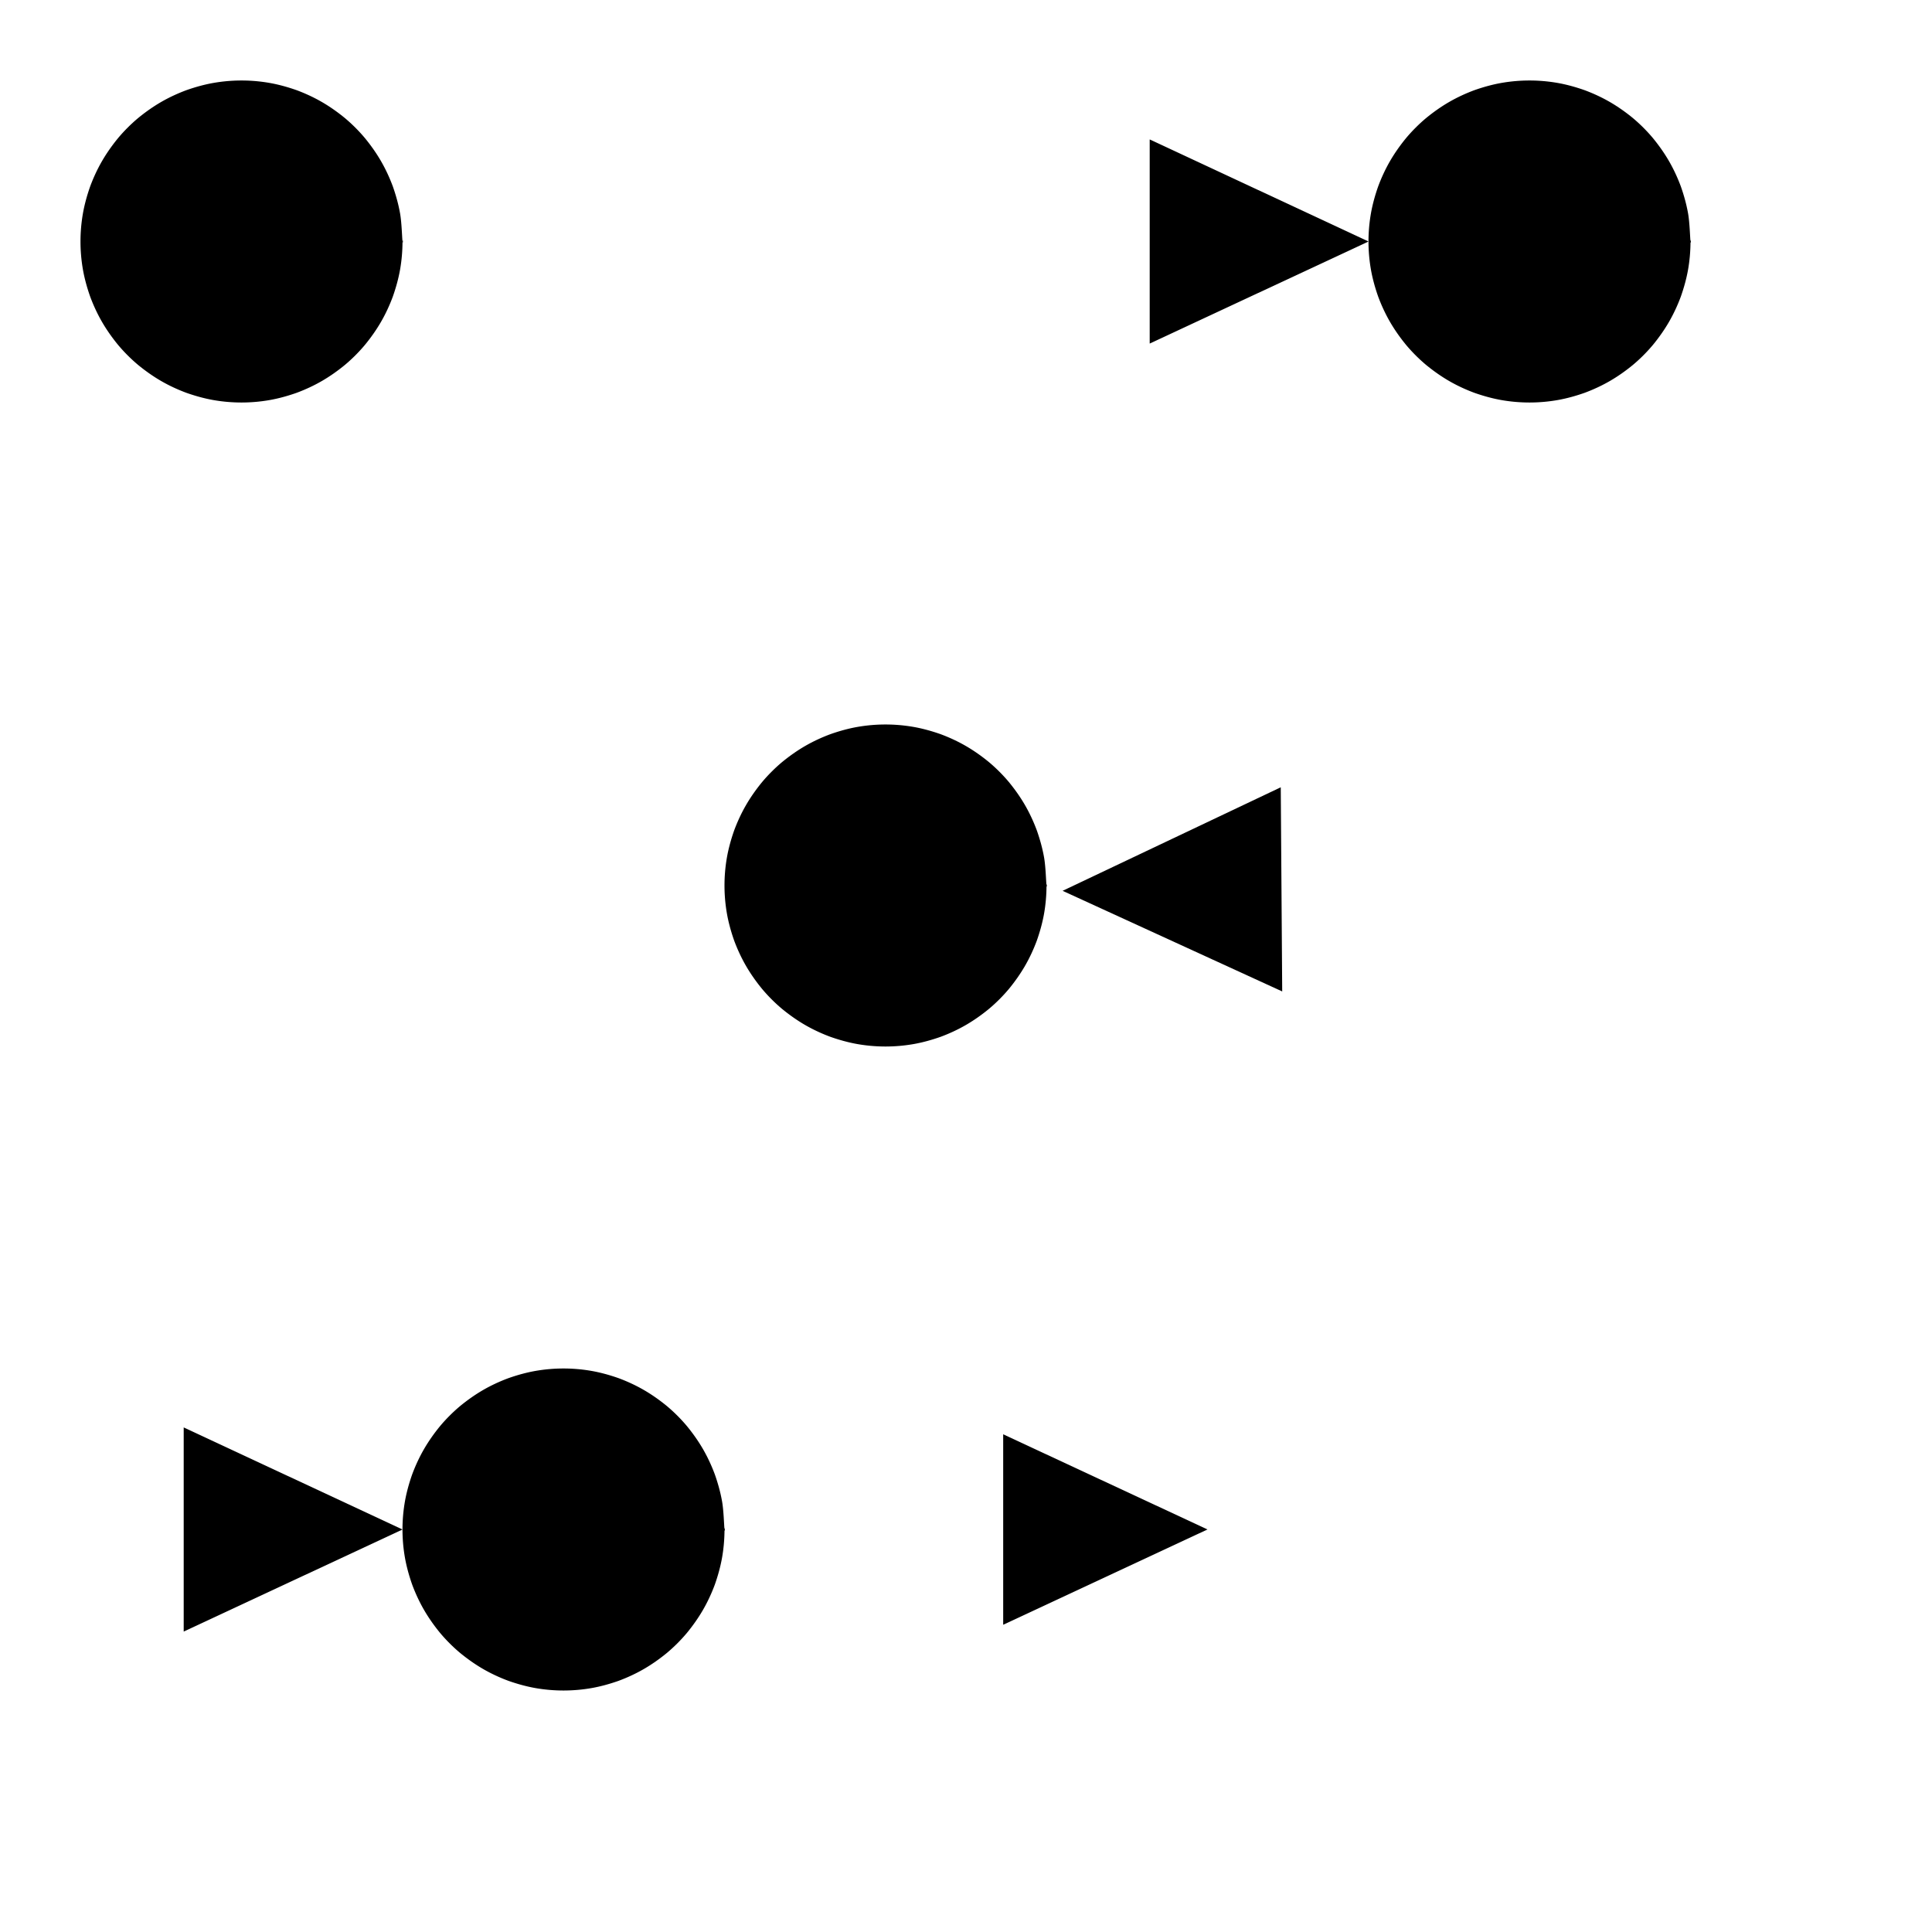 <svg xmlns="http://www.w3.org/2000/svg" viewBox="5 5 120 120"><g stroke-linecap="round"><path stroke-width="0" d="M30 20c0 .58-.05 1.17-.15 1.74-.1.57-.26 1.14-.45 1.68-.2.54-.45 1.08-.74 1.58s-.63.98-1 1.43c-.37.44-.79.86-1.23 1.23-.45.37-.93.71-1.43 1-.5.29-1.04.54-1.58.74-.54.19-1.11.35-1.68.45a10.136 10.136 0 0 1-3.48 0c-.57-.1-1.14-.26-1.68-.45-.54-.2-1.08-.45-1.58-.74s-.98-.63-1.43-1c-.44-.37-.86-.79-1.23-1.23-.37-.45-.71-.93-1-1.43-.29-.5-.54-1.04-.74-1.58-.19-.54-.35-1.11-.45-1.68a10.136 10.136 0 0 1 0-3.48c.1-.57.26-1.14.45-1.68.2-.54.45-1.08.74-1.58s.63-.98 1-1.43c.37-.44.79-.86 1.23-1.23.45-.37.93-.71 1.43-1 .5-.29 1.04-.54 1.58-.74.54-.19 1.11-.35 1.68-.45a10.136 10.136 0 0 1 3.48 0c.57.1 1.14.26 1.68.45.54.2 1.08.45 1.58.74s.98.63 1.43 1c.44.37.86.79 1.23 1.23.37.45.71.93 1 1.43.29.5.54 1.04.74 1.58.19.54.35 1.11.45 1.68.1.57.12 1.45.15 1.74.03.29.03-.29 0 0"/><path fill="none"  stroke-width="2" d="M30 20c0 .58-.05 1.17-.15 1.74-.1.57-.26 1.14-.45 1.68-.2.54-.45 1.08-.74 1.58s-.63.98-1 1.43c-.37.44-.79.86-1.23 1.23-.45.37-.93.71-1.43 1-.5.29-1.04.54-1.58.74-.54.19-1.11.35-1.68.45a10.136 10.136 0 0 1-3.48 0c-.57-.1-1.14-.26-1.68-.45-.54-.2-1.08-.45-1.58-.74s-.98-.63-1.43-1c-.44-.37-.86-.79-1.23-1.23-.37-.45-.71-.93-1-1.43-.29-.5-.54-1.04-.74-1.58-.19-.54-.35-1.11-.45-1.68a10.136 10.136 0 0 1 0-3.48c.1-.57.26-1.14.45-1.68.2-.54.45-1.08.74-1.58s.63-.98 1-1.43c.37-.44.79-.86 1.23-1.23.45-.37.93-.71 1.43-1 .5-.29 1.04-.54 1.58-.74.54-.19 1.11-.35 1.68-.45a10.136 10.136 0 0 1 3.48 0c.57.1 1.14.26 1.68.45.54.2 1.08.45 1.58.74s.98.63 1.43 1c.44.37.86.79 1.23 1.23.37.45.71.93 1 1.43.29.5.54 1.04.74 1.58.19.54.35 1.11.45 1.68.1.57.12 1.45.15 1.74.03.29.03-.29 0 0"/></g><g stroke-linecap="round"><path stroke-width="0" d="M110 20c0 .58-.05 1.17-.15 1.74-.1.57-.26 1.14-.45 1.68-.2.54-.45 1.08-.74 1.58s-.63.98-1 1.43c-.37.44-.79.86-1.23 1.23-.45.37-.93.71-1.43 1-.5.29-1.04.54-1.58.74-.54.19-1.11.35-1.68.45a10.136 10.136 0 0 1-3.48 0c-.57-.1-1.14-.26-1.68-.45-.54-.2-1.08-.45-1.58-.74s-.98-.63-1.43-1c-.44-.37-.86-.79-1.23-1.23-.37-.45-.71-.93-1-1.43-.29-.5-.54-1.04-.74-1.58-.19-.54-.35-1.11-.45-1.68a10.136 10.136 0 0 1 0-3.48c.1-.57.26-1.14.45-1.68.2-.54.45-1.08.74-1.58s.63-.98 1-1.43c.37-.44.79-.86 1.23-1.23.45-.37.93-.71 1.43-1 .5-.29 1.04-.54 1.58-.74.54-.19 1.11-.35 1.68-.45a10.136 10.136 0 0 1 3.48 0c.57.1 1.14.26 1.68.45.54.2 1.08.45 1.58.74s.98.63 1.43 1c.44.37.86.79 1.23 1.23.37.45.71.93 1 1.43.29.5.54 1.04.74 1.58.19.54.35 1.11.45 1.68.1.57.12 1.45.15 1.74.03.29.03-.29 0 0"/><path fill="none"  stroke-width="2" d="M110 20c0 .58-.05 1.17-.15 1.74-.1.57-.26 1.14-.45 1.68-.2.54-.45 1.08-.74 1.58s-.63.98-1 1.43c-.37.44-.79.86-1.23 1.23-.45.37-.93.71-1.43 1-.5.29-1.04.54-1.58.74-.54.19-1.11.35-1.68.45a10.136 10.136 0 0 1-3.48 0c-.57-.1-1.14-.26-1.68-.45-.54-.2-1.08-.45-1.58-.74s-.98-.63-1.43-1c-.44-.37-.86-.79-1.23-1.23-.37-.45-.71-.93-1-1.43-.29-.5-.54-1.04-.74-1.58-.19-.54-.35-1.11-.45-1.68a10.136 10.136 0 0 1 0-3.48c.1-.57.26-1.14.45-1.68.2-.54.45-1.08.74-1.58s.63-.98 1-1.43c.37-.44.79-.86 1.23-1.23.45-.37.93-.71 1.43-1 .5-.29 1.04-.54 1.58-.74.54-.19 1.11-.35 1.68-.45a10.136 10.136 0 0 1 3.48 0c.57.1 1.14.26 1.68.45.54.2 1.08.45 1.58.74s.98.63 1.43 1c.44.37.86.79 1.23 1.23.37.45.71.93 1 1.43.29.5.54 1.04.74 1.58.19.54.35 1.11.45 1.68.1.57.12 1.45.15 1.74.03.29.03-.29 0 0"/></g><g stroke-linecap="round"><path stroke-width="0" d="M70 60c0 .58-.05 1.17-.15 1.74-.1.57-.26 1.14-.45 1.68-.2.54-.45 1.08-.74 1.58s-.63.98-1 1.43c-.37.44-.79.86-1.23 1.23-.45.37-.93.71-1.43 1-.5.29-1.04.54-1.58.74-.54.19-1.11.35-1.68.45a10.136 10.136 0 0 1-3.48 0c-.57-.1-1.14-.26-1.68-.45-.54-.2-1.08-.45-1.58-.74s-.98-.63-1.43-1c-.44-.37-.86-.79-1.23-1.23-.37-.45-.71-.93-1-1.43-.29-.5-.54-1.04-.74-1.58-.19-.54-.35-1.11-.45-1.68a10.136 10.136 0 0 1 0-3.48c.1-.57.26-1.14.45-1.68.2-.54.45-1.08.74-1.58s.63-.98 1-1.43c.37-.44.79-.86 1.23-1.23.45-.37.93-.71 1.43-1 .5-.29 1.04-.54 1.58-.74.54-.19 1.11-.35 1.68-.45a10.136 10.136 0 0 1 3.48 0c.57.1 1.14.26 1.68.45.54.2 1.08.45 1.58.74s.98.63 1.43 1c.44.37.86.79 1.23 1.23.37.45.71.93 1 1.43.29.5.54 1.04.74 1.58.19.54.35 1.11.45 1.68.1.57.12 1.45.15 1.74.03.29.03-.29 0 0"/><path fill="none"  stroke-width="2" d="M70 60c0 .58-.05 1.17-.15 1.74-.1.57-.26 1.14-.45 1.68-.2.54-.45 1.08-.74 1.58s-.63.98-1 1.43c-.37.44-.79.86-1.23 1.23-.45.37-.93.71-1.43 1-.5.29-1.04.54-1.58.74-.54.19-1.11.35-1.68.45a10.136 10.136 0 0 1-3.48 0c-.57-.1-1.14-.26-1.68-.45-.54-.2-1.08-.45-1.58-.74s-.98-.63-1.43-1c-.44-.37-.86-.79-1.23-1.23-.37-.45-.71-.93-1-1.43-.29-.5-.54-1.04-.74-1.58-.19-.54-.35-1.11-.45-1.68a10.136 10.136 0 0 1 0-3.48c.1-.57.26-1.14.45-1.68.2-.54.45-1.08.74-1.58s.63-.98 1-1.43c.37-.44.79-.86 1.23-1.23.45-.37.93-.71 1.43-1 .5-.29 1.04-.54 1.58-.74.54-.19 1.11-.35 1.68-.45a10.136 10.136 0 0 1 3.48 0c.57.1 1.14.26 1.68.45.54.2 1.08.45 1.58.74s.98.63 1.43 1c.44.37.86.79 1.23 1.23.37.45.71.93 1 1.43.29.5.54 1.04.74 1.58.19.54.35 1.11.45 1.68.1.57.12 1.45.15 1.74.03.29.03-.29 0 0"/></g><g stroke-linecap="round"><path stroke-width="0" d="M50 100c0 .58-.05 1.17-.15 1.74-.1.57-.26 1.14-.45 1.68-.2.54-.45 1.08-.74 1.58s-.63.98-1 1.43c-.37.44-.79.86-1.23 1.23-.45.37-.93.71-1.43 1-.5.29-1.04.54-1.58.74-.54.19-1.11.35-1.68.45a10.136 10.136 0 0 1-3.48 0c-.57-.1-1.14-.26-1.68-.45-.54-.2-1.08-.45-1.58-.74s-.98-.63-1.43-1c-.44-.37-.86-.79-1.23-1.23-.37-.45-.71-.93-1-1.43-.29-.5-.54-1.04-.74-1.58-.19-.54-.35-1.11-.45-1.68a10.136 10.136 0 0 1 0-3.48c.1-.57.26-1.14.45-1.68.2-.54.45-1.08.74-1.58s.63-.98 1-1.43c.37-.44.79-.86 1.23-1.23.45-.37.93-.71 1.43-1 .5-.29 1.04-.54 1.58-.74.54-.19 1.11-.35 1.68-.45a10.136 10.136 0 0 1 3.48 0c.57.1 1.14.26 1.68.45.54.2 1.08.45 1.58.74s.98.63 1.43 1c.44.37.86.79 1.23 1.23.37.45.71.93 1 1.43.29.5.54 1.04.74 1.58.19.54.35 1.11.45 1.68.1.57.12 1.45.15 1.74.03.29.03-.29 0 0"/><path fill="none"  stroke-width="2" d="M50 100c0 .58-.05 1.17-.15 1.74-.1.57-.26 1.14-.45 1.68-.2.54-.45 1.08-.74 1.58s-.63.98-1 1.43c-.37.44-.79.86-1.23 1.23-.45.37-.93.71-1.43 1-.5.29-1.04.54-1.58.74-.54.19-1.11.35-1.68.45a10.136 10.136 0 0 1-3.48 0c-.57-.1-1.14-.26-1.68-.45-.54-.2-1.08-.45-1.58-.74s-.98-.63-1.43-1c-.44-.37-.86-.79-1.23-1.23-.37-.45-.71-.93-1-1.43-.29-.5-.54-1.04-.74-1.58-.19-.54-.35-1.11-.45-1.68a10.136 10.136 0 0 1 0-3.48c.1-.57.26-1.14.45-1.68.2-.54.45-1.08.74-1.58s.63-.98 1-1.43c.37-.44.79-.86 1.23-1.23.45-.37.93-.71 1.43-1 .5-.29 1.04-.54 1.58-.74.54-.19 1.11-.35 1.68-.45a10.136 10.136 0 0 1 3.48 0c.57.1 1.14.26 1.68.45.54.2 1.08.45 1.58.74s.98.63 1.43 1c.44.37.86.79 1.23 1.23.37.45.71.93 1 1.43.29.5.54 1.04.74 1.58.19.54.35 1.11.45 1.68.1.57.12 1.45.15 1.74.03.29.03-.29 0 0"/></g><path fill="none"  stroke-linecap="round" stroke-width="4" d="M120 100c0 1.16-.1 2.33-.3 3.47-.2 1.14-.51 2.28-.91 3.37-.39 1.09-.89 2.16-1.47 3.16s-1.25 1.97-2 2.86c-.74.88-1.58 1.72-2.46 2.46-.89.75-1.86 1.42-2.86 2-1 .58-2.07 1.08-3.16 1.47-1.09.4-2.23.71-3.37.91a20.157 20.157 0 0 1-6.94 0c-1.14-.2-2.28-.51-3.37-.91-1.09-.39-2.16-.89-3.16-1.47s-1.97-1.25-2.86-2c-.88-.74-1.72-1.58-2.46-2.46-.75-.89-1.42-1.86-2-2.86-.58-1-1.08-2.07-1.47-3.16-.4-1.09-.71-2.23-.91-3.37a20.157 20.157 0 0 1 0-6.94c.2-1.14.51-2.28.91-3.37.39-1.09.89-2.16 1.47-3.16s1.25-1.97 2-2.86c.74-.88 1.58-1.72 2.46-2.46.89-.75 1.86-1.42 2.86-2 1-.58 2.07-1.08 3.16-1.47 1.09-.4 2.23-.71 3.37-.91a20.157 20.157 0 0 1 6.94 0c1.14.2 2.28.51 3.37.91 1.09.39 2.16.89 3.16 1.47s1.97 1.25 2.86 2c.88.74 1.72 1.58 2.46 2.46.75.89 1.42 1.86 2 2.86.58 1 1.08 2.07 1.47 3.16.4 1.09.71 2.23.91 3.37.2 1.14.25 2.89.3 3.47.05.58.05-.58 0 0"/><g stroke-linecap="round"><path fill="none"  stroke-width="2" d="M30 20h60m-60 0h60"/><path fill-rule="evenodd" stroke-width="0" d="m90 20-13.59 6.34V13.66L90 20"/><path fill="none"  stroke-width="2" d="M90 20c-4.72 2.2-9.44 4.4-13.59 6.34M90 20c-3.43 1.6-6.87 3.2-13.59 6.34m0 0V13.66m0 12.68V13.66m0 0c3.22 1.5 6.43 3 13.59 6.34m-13.59-6.34C80.68 15.65 84.94 17.64 90 20m0 0s0 0 0 0m0 0s0 0 0 0"/></g><g stroke-linecap="round"><path fill="none"  stroke-width="2" d="M110 20h10m-10 0h10m0 0v40m0-40v40m0 0c-12.96.09-25.92.18-49 .33m49-.33c-10.52.07-21.04.14-49 .33"/><path fill-rule="evenodd" stroke-width="0" d="m71 60.33 13.55-6.43.09 12.68L71 60.33"/><path fill="none"  stroke-width="2" d="M71 60.33c3.9-1.85 7.81-3.7 13.55-6.43M71 60.33c3.71-1.76 7.41-3.51 13.55-6.43m0 0c.02 3.11.04 6.21.09 12.68m-.09-12.68c.03 4.43.06 8.85.09 12.68m0 0c-3.61-1.65-7.22-3.3-13.64-6.25m13.64 6.25c-2.93-1.34-5.86-2.68-13.64-6.25m0 0s0 0 0 0m0 0s0 0 0 0"/></g><g stroke-linecap="round"><path fill="none"  stroke-width="2" d="M50 60H10m40 0H10m0 0v40m0-40v40m0 0h20m-20 0h20"/><path fill-rule="evenodd" stroke-width="0" d="m30 100-13.59 6.34V93.66L30 100"/><path fill="none"  stroke-width="2" d="m30 100-13.59 6.34M30 100c-2.91 1.36-5.82 2.71-13.59 6.34m0 0V93.66m0 12.68V93.66m0 0c3.8 1.77 7.6 3.54 13.59 6.34m-13.59-6.34c3.14 1.47 6.28 2.93 13.59 6.34m0 0s0 0 0 0m0 0s0 0 0 0"/></g><g stroke-linecap="round"><path fill="none"  stroke-width="2" d="M52 100.007c6.41 0 12.82 0 28-.01m-28 .01c11.19 0 22.37-.01 28-.01"/><path fill-rule="evenodd" stroke-width="0" d="m80 99.997-12.69 5.92v-11.83L80 99.997"/><path fill="none"  stroke-width="2" d="M80 99.997c-2.9 1.36-5.81 2.71-12.69 5.92M80 99.997c-5.07 2.37-10.14 4.73-12.69 5.92m0 0v-11.83m0 11.83v-11.83m0 0c2.93 1.36 5.85 2.73 12.69 5.91m-12.69-5.91c3.85 1.79 7.7 3.59 12.69 5.91m0 0s0 0 0 0m0 0s0 0 0 0"/></g></svg>
